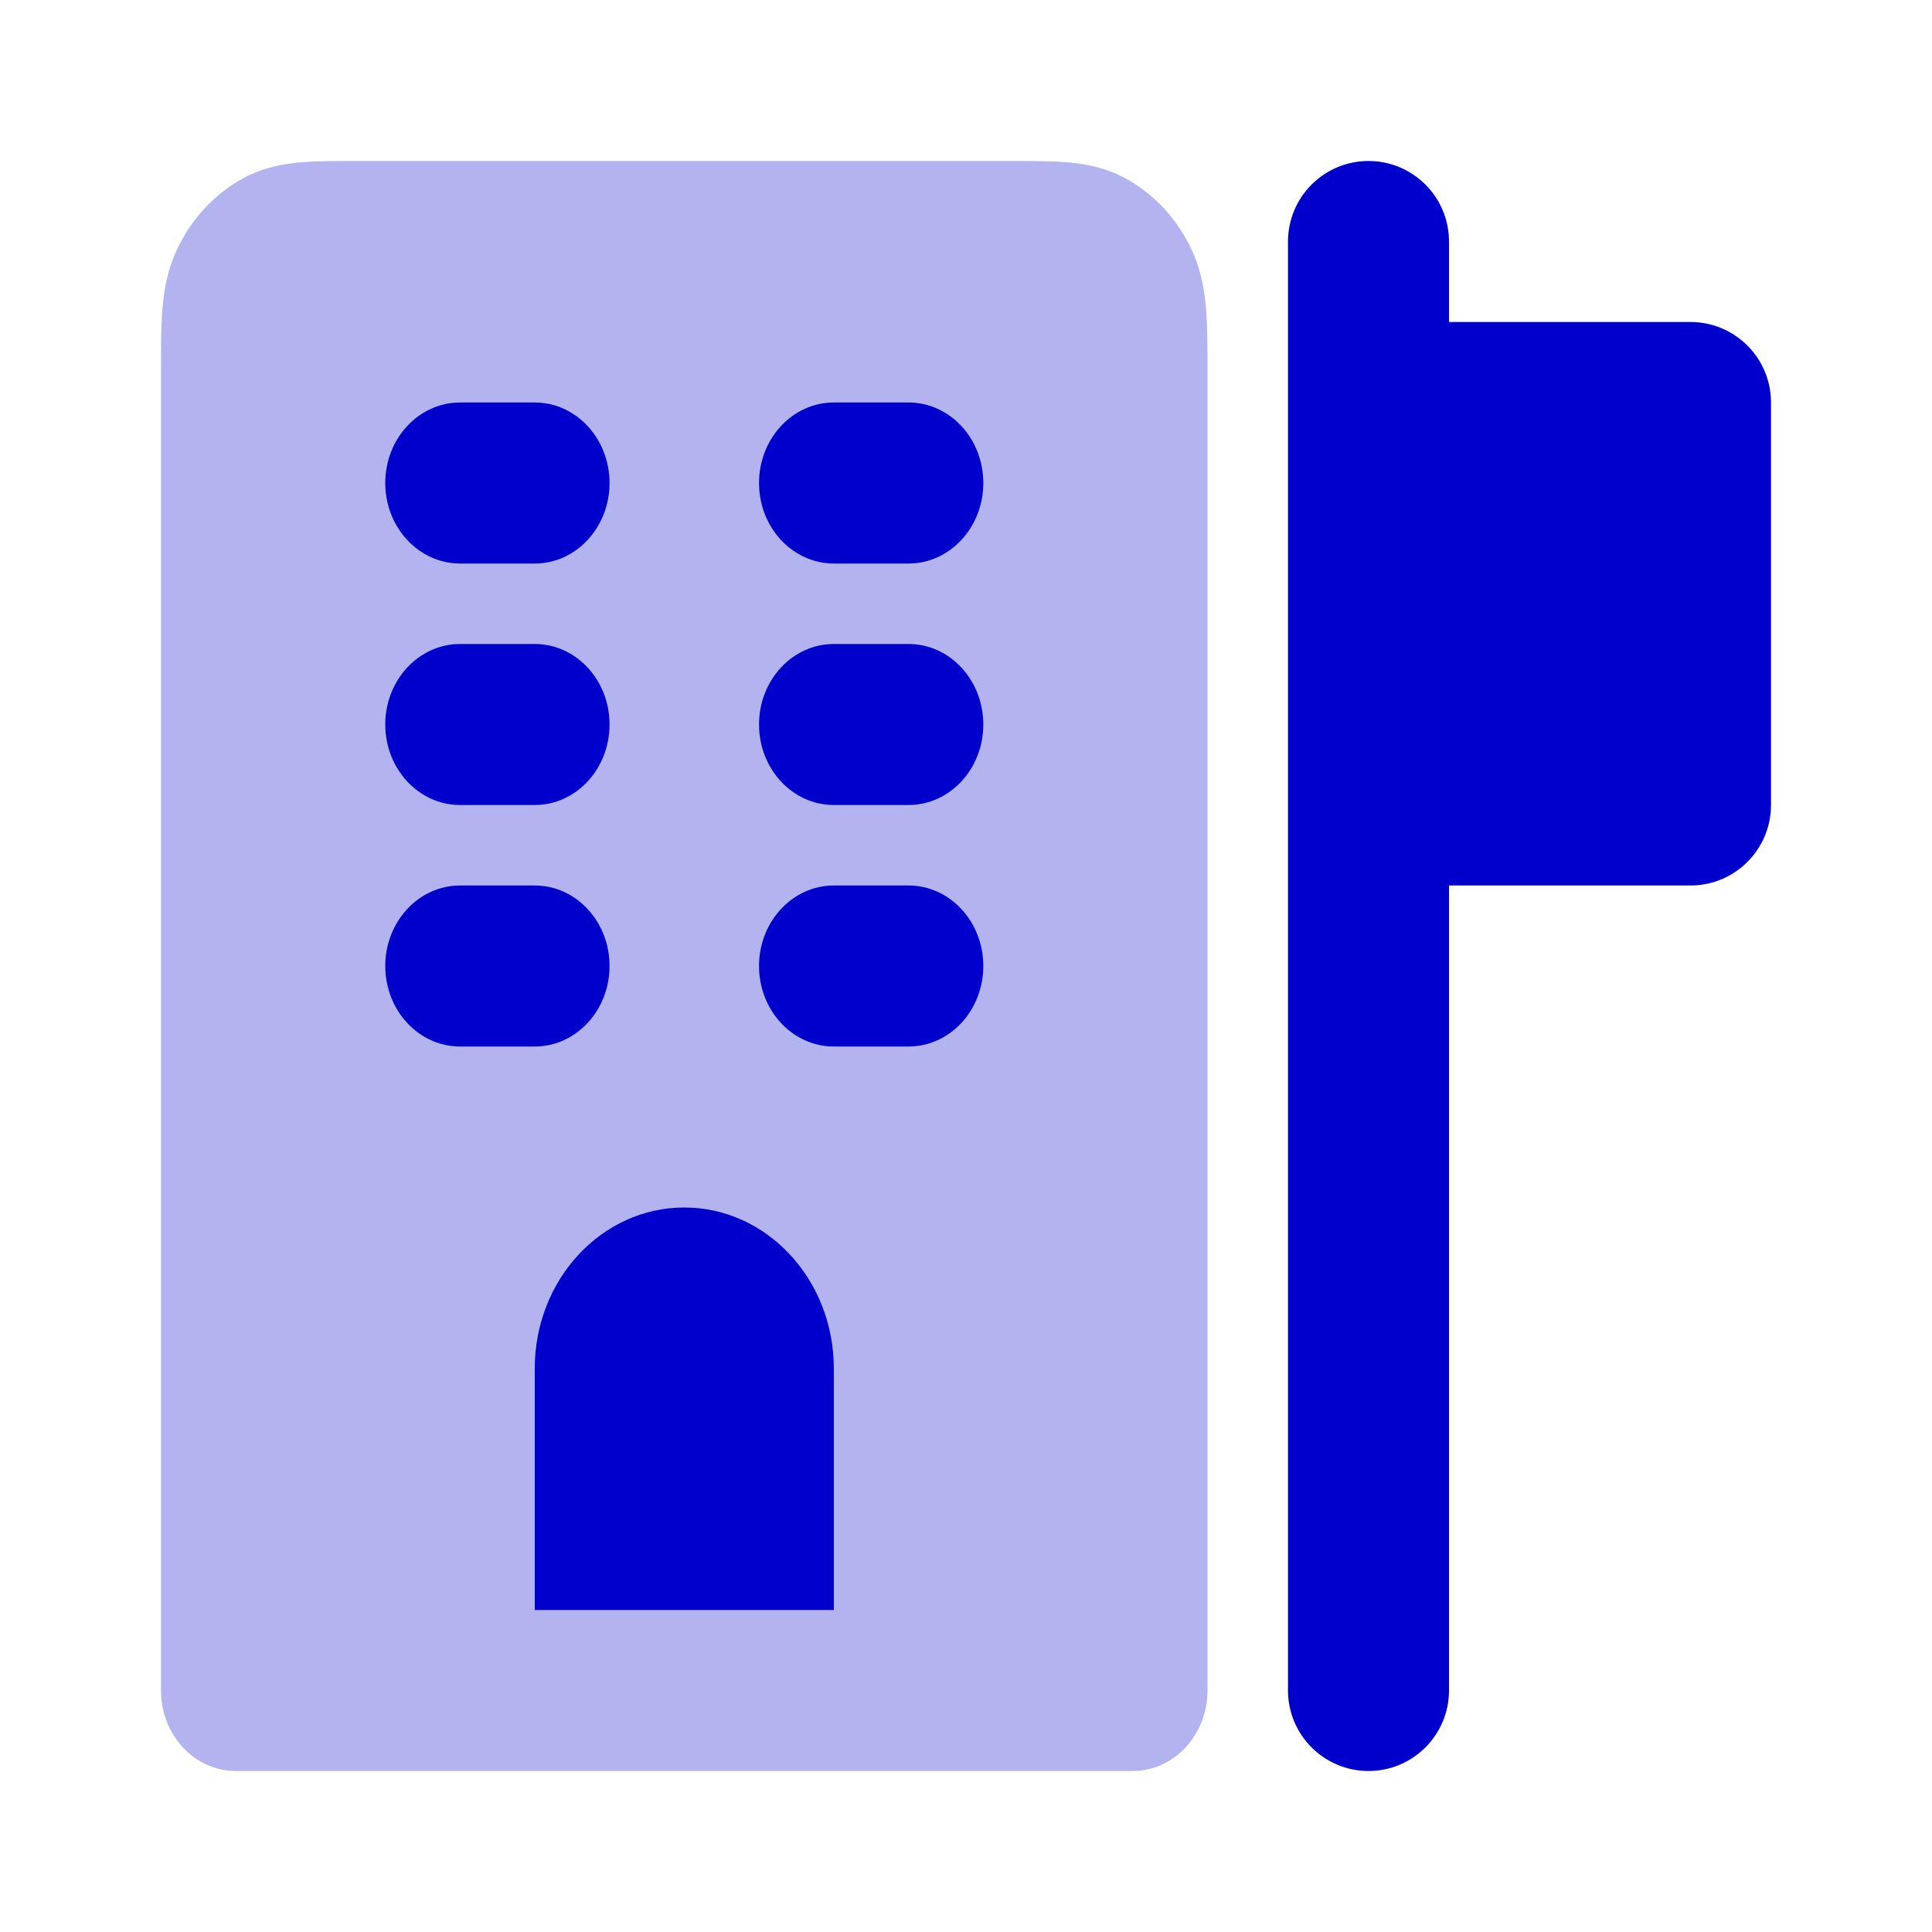 <svg width="24" height="24" viewBox="0 0 24 24" fill="none" xmlns="http://www.w3.org/2000/svg">
<path opacity="0.3" fill-rule="evenodd" clip-rule="evenodd" d="M4.385 2C4.15 2 3.922 2 3.729 2.017C3.517 2.036 3.266 2.08 3.014 2.218C2.665 2.41 2.38 2.716 2.202 3.092C2.074 3.363 2.033 3.633 2.016 3.862C2 4.07 2 4.316 2 4.568L2 21C2 21.552 2.416 22 2.929 22H14.071C14.584 22 15 21.552 15 21L15 4.568C15 4.316 15 4.07 14.984 3.862C14.967 3.633 14.926 3.363 14.798 3.092C14.62 2.716 14.335 2.41 13.986 2.218C13.734 2.08 13.483 2.036 13.271 2.017C13.078 2 12.85 2 12.615 2L4.385 2Z" fill="#0000CC"/>
<path d="M17 2C17.552 2 18 2.448 18 3V4H21C21.552 4 22 4.448 22 5V10C22 10.552 21.552 11 21 11H18V21C18 21.552 17.552 22 17 22C16.448 22 16 21.552 16 21V3C16 2.448 16.448 2 17 2Z" fill="#0000CC"/>
<path d="M5.715 5C5.202 5 4.786 5.448 4.786 6C4.786 6.552 5.202 7 5.715 7H6.643C7.156 7 7.572 6.552 7.572 6C7.572 5.448 7.156 5 6.643 5H5.715Z" fill="#0000CC"/>
<path d="M10.358 5C9.845 5 9.429 5.448 9.429 6C9.429 6.552 9.845 7 10.358 7H11.286C11.799 7 12.215 6.552 12.215 6C12.215 5.448 11.799 5 11.286 5H10.358Z" fill="#0000CC"/>
<path d="M5.715 8C5.202 8 4.786 8.448 4.786 9C4.786 9.552 5.202 10 5.715 10H6.643C7.156 10 7.572 9.552 7.572 9C7.572 8.448 7.156 8 6.643 8H5.715Z" fill="#0000CC"/>
<path d="M10.358 8C9.845 8 9.429 8.448 9.429 9C9.429 9.552 9.845 10 10.358 10H11.286C11.799 10 12.215 9.552 12.215 9C12.215 8.448 11.799 8 11.286 8H10.358Z" fill="#0000CC"/>
<path d="M5.715 11C5.202 11 4.786 11.448 4.786 12C4.786 12.552 5.202 13 5.715 13H6.643C7.156 13 7.572 12.552 7.572 12C7.572 11.448 7.156 11 6.643 11H5.715Z" fill="#0000CC"/>
<path d="M10.358 11C9.845 11 9.429 11.448 9.429 12C9.429 12.552 9.845 13 10.358 13H11.286C11.799 13 12.215 12.552 12.215 12C12.215 11.448 11.799 11 11.286 11H10.358Z" fill="#0000CC"/>
<path d="M6.643 17C6.643 15.895 7.475 15 8.5 15C9.526 15 10.358 15.895 10.358 17V20H6.643V17Z" fill="#0000CC"/>
</svg>
